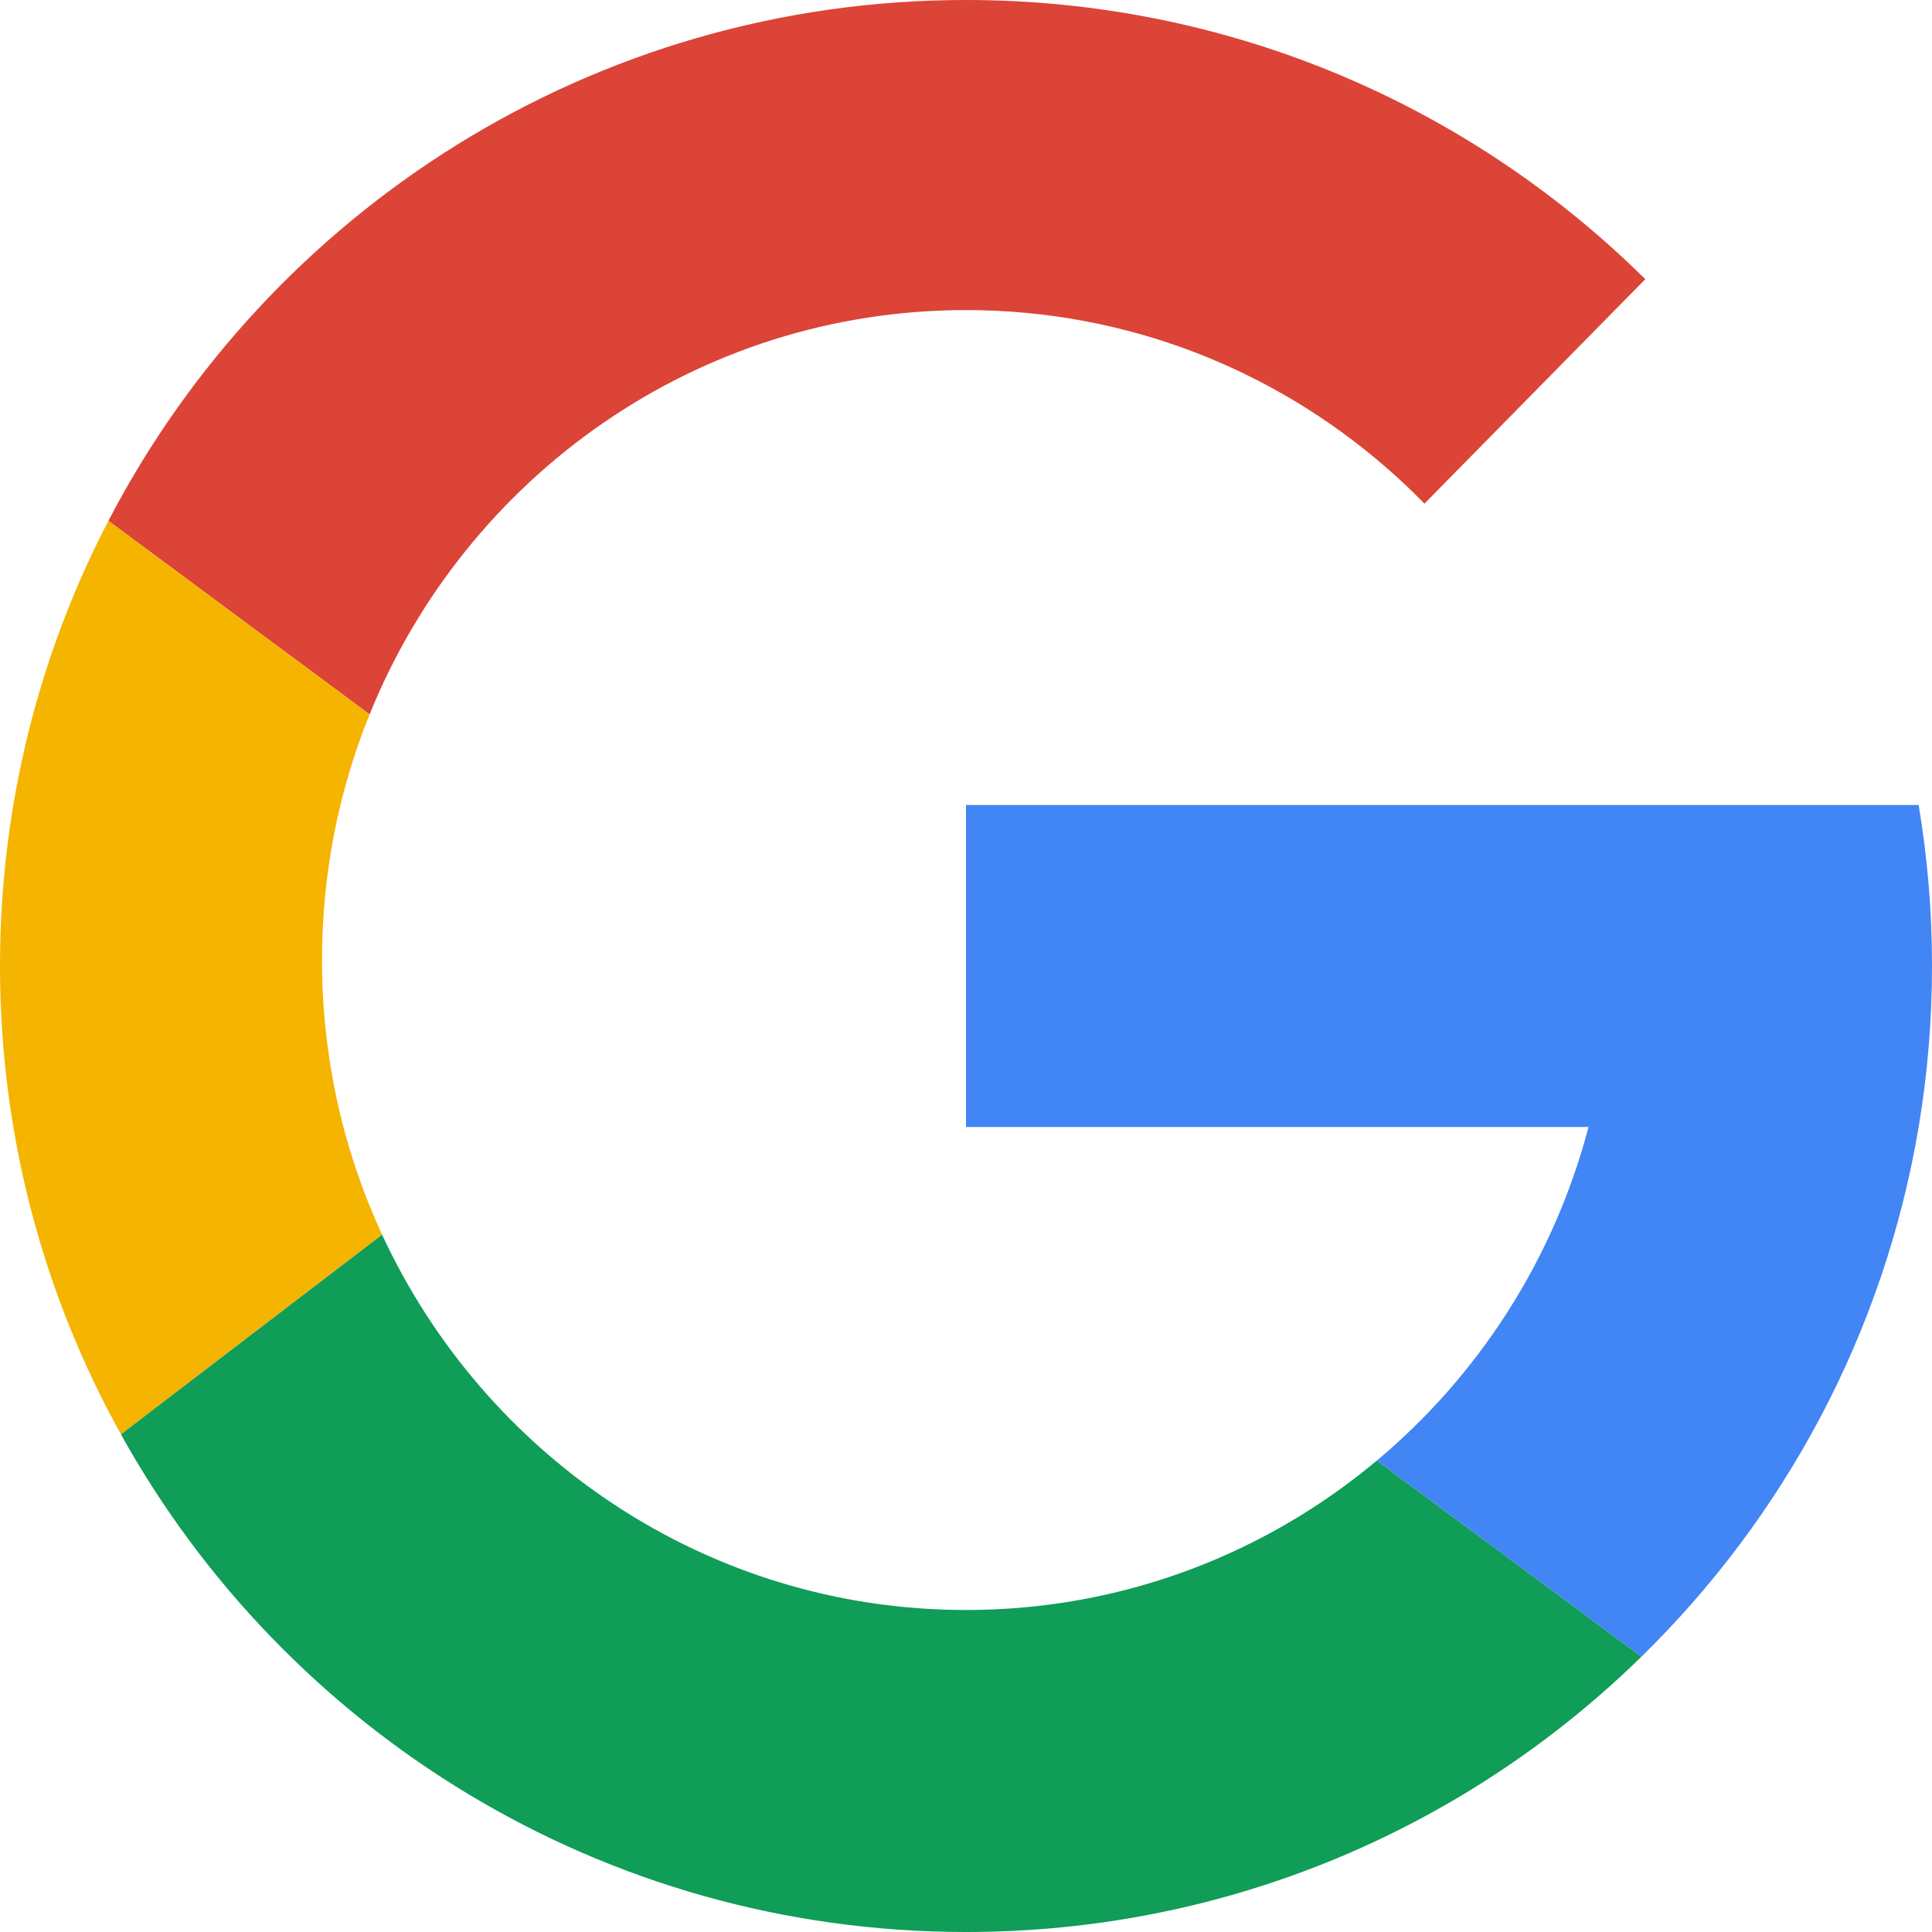 <?xml version="1.0" encoding="UTF-8"?>
<svg id="Layer_2" data-name="Layer 2" xmlns="http://www.w3.org/2000/svg" viewBox="0 0 162 162">
  <defs>
    <style>
      .cls-1 {
        fill: none;
      }

      .cls-2 {
        fill: #4285f4;
      }

      .cls-3 {
        fill: #0f9d58;
      }

      .cls-4 {
        fill: #db4437;
      }

      .cls-5 {
        fill: #f4b400;
      }
    </style>
  </defs>
  <g id="Layer_1-2" data-name="Layer 1">
    <g>
      <path class="cls-1" d="M81,94.5h52.2c-2.92,11.12-9.23,20.84-17.75,27.97-9.35,7.83-21.36,12.53-34.45,12.53-21.67,0-40.35-12.88-48.96-31.47-3.23-6.99-5.04-14.8-5.04-23.03,0-7.29,1.42-14.24,3.99-20.6,8.05-19.89,27.41-33.9,50.01-33.9,13.46,0,25.77,4.97,35.23,13.2,1.11.96,2.18,1.97,3.21,3.03l18.52-18.82c11.81,11.68,20.05,26.98,22.92,44.09h-79.88v27Z"/>
      <path class="cls-4" d="M137.96,23.41l-18.52,18.82c-1.03-1.06-2.1-2.07-3.21-3.03-9.46-8.23-21.77-13.2-35.23-13.2-22.6,0-41.96,14.01-50.01,33.9l-21.9-16.23C22.59,17.72,49.72,0,81,0c21.97,0,41.9,8.74,56.49,22.95.16.15.32.3.47.46Z"/>
      <path class="cls-5" d="M32.04,103.53l-21.9,16.74C3.68,108.64,0,95.25,0,81c0-13.46,3.28-26.16,9.09-37.33l21.9,16.23c-2.57,6.36-3.99,13.31-3.99,20.6,0,8.23,1.81,16.04,5.04,23.03Z"/>
      <path class="cls-3" d="M137.64,138.91c-14.6,14.29-34.59,23.09-56.64,23.09-30.49,0-57.04-16.84-70.86-41.73l21.9-16.74c8.61,18.59,27.29,31.47,48.96,31.47,13.09,0,25.1-4.7,34.45-12.53l22.19,16.44Z"/>
      <path class="cls-2" d="M162,81c0,4.6-.38,9.11-1.12,13.5-2.9,17.27-11.25,32.68-23.24,44.41l-22.19-16.44c8.52-7.13,14.83-16.85,17.75-27.97h-52.2v-27h79.88c.74,4.39,1.12,8.9,1.12,13.5Z"/>
    </g>
  </g>
</svg>